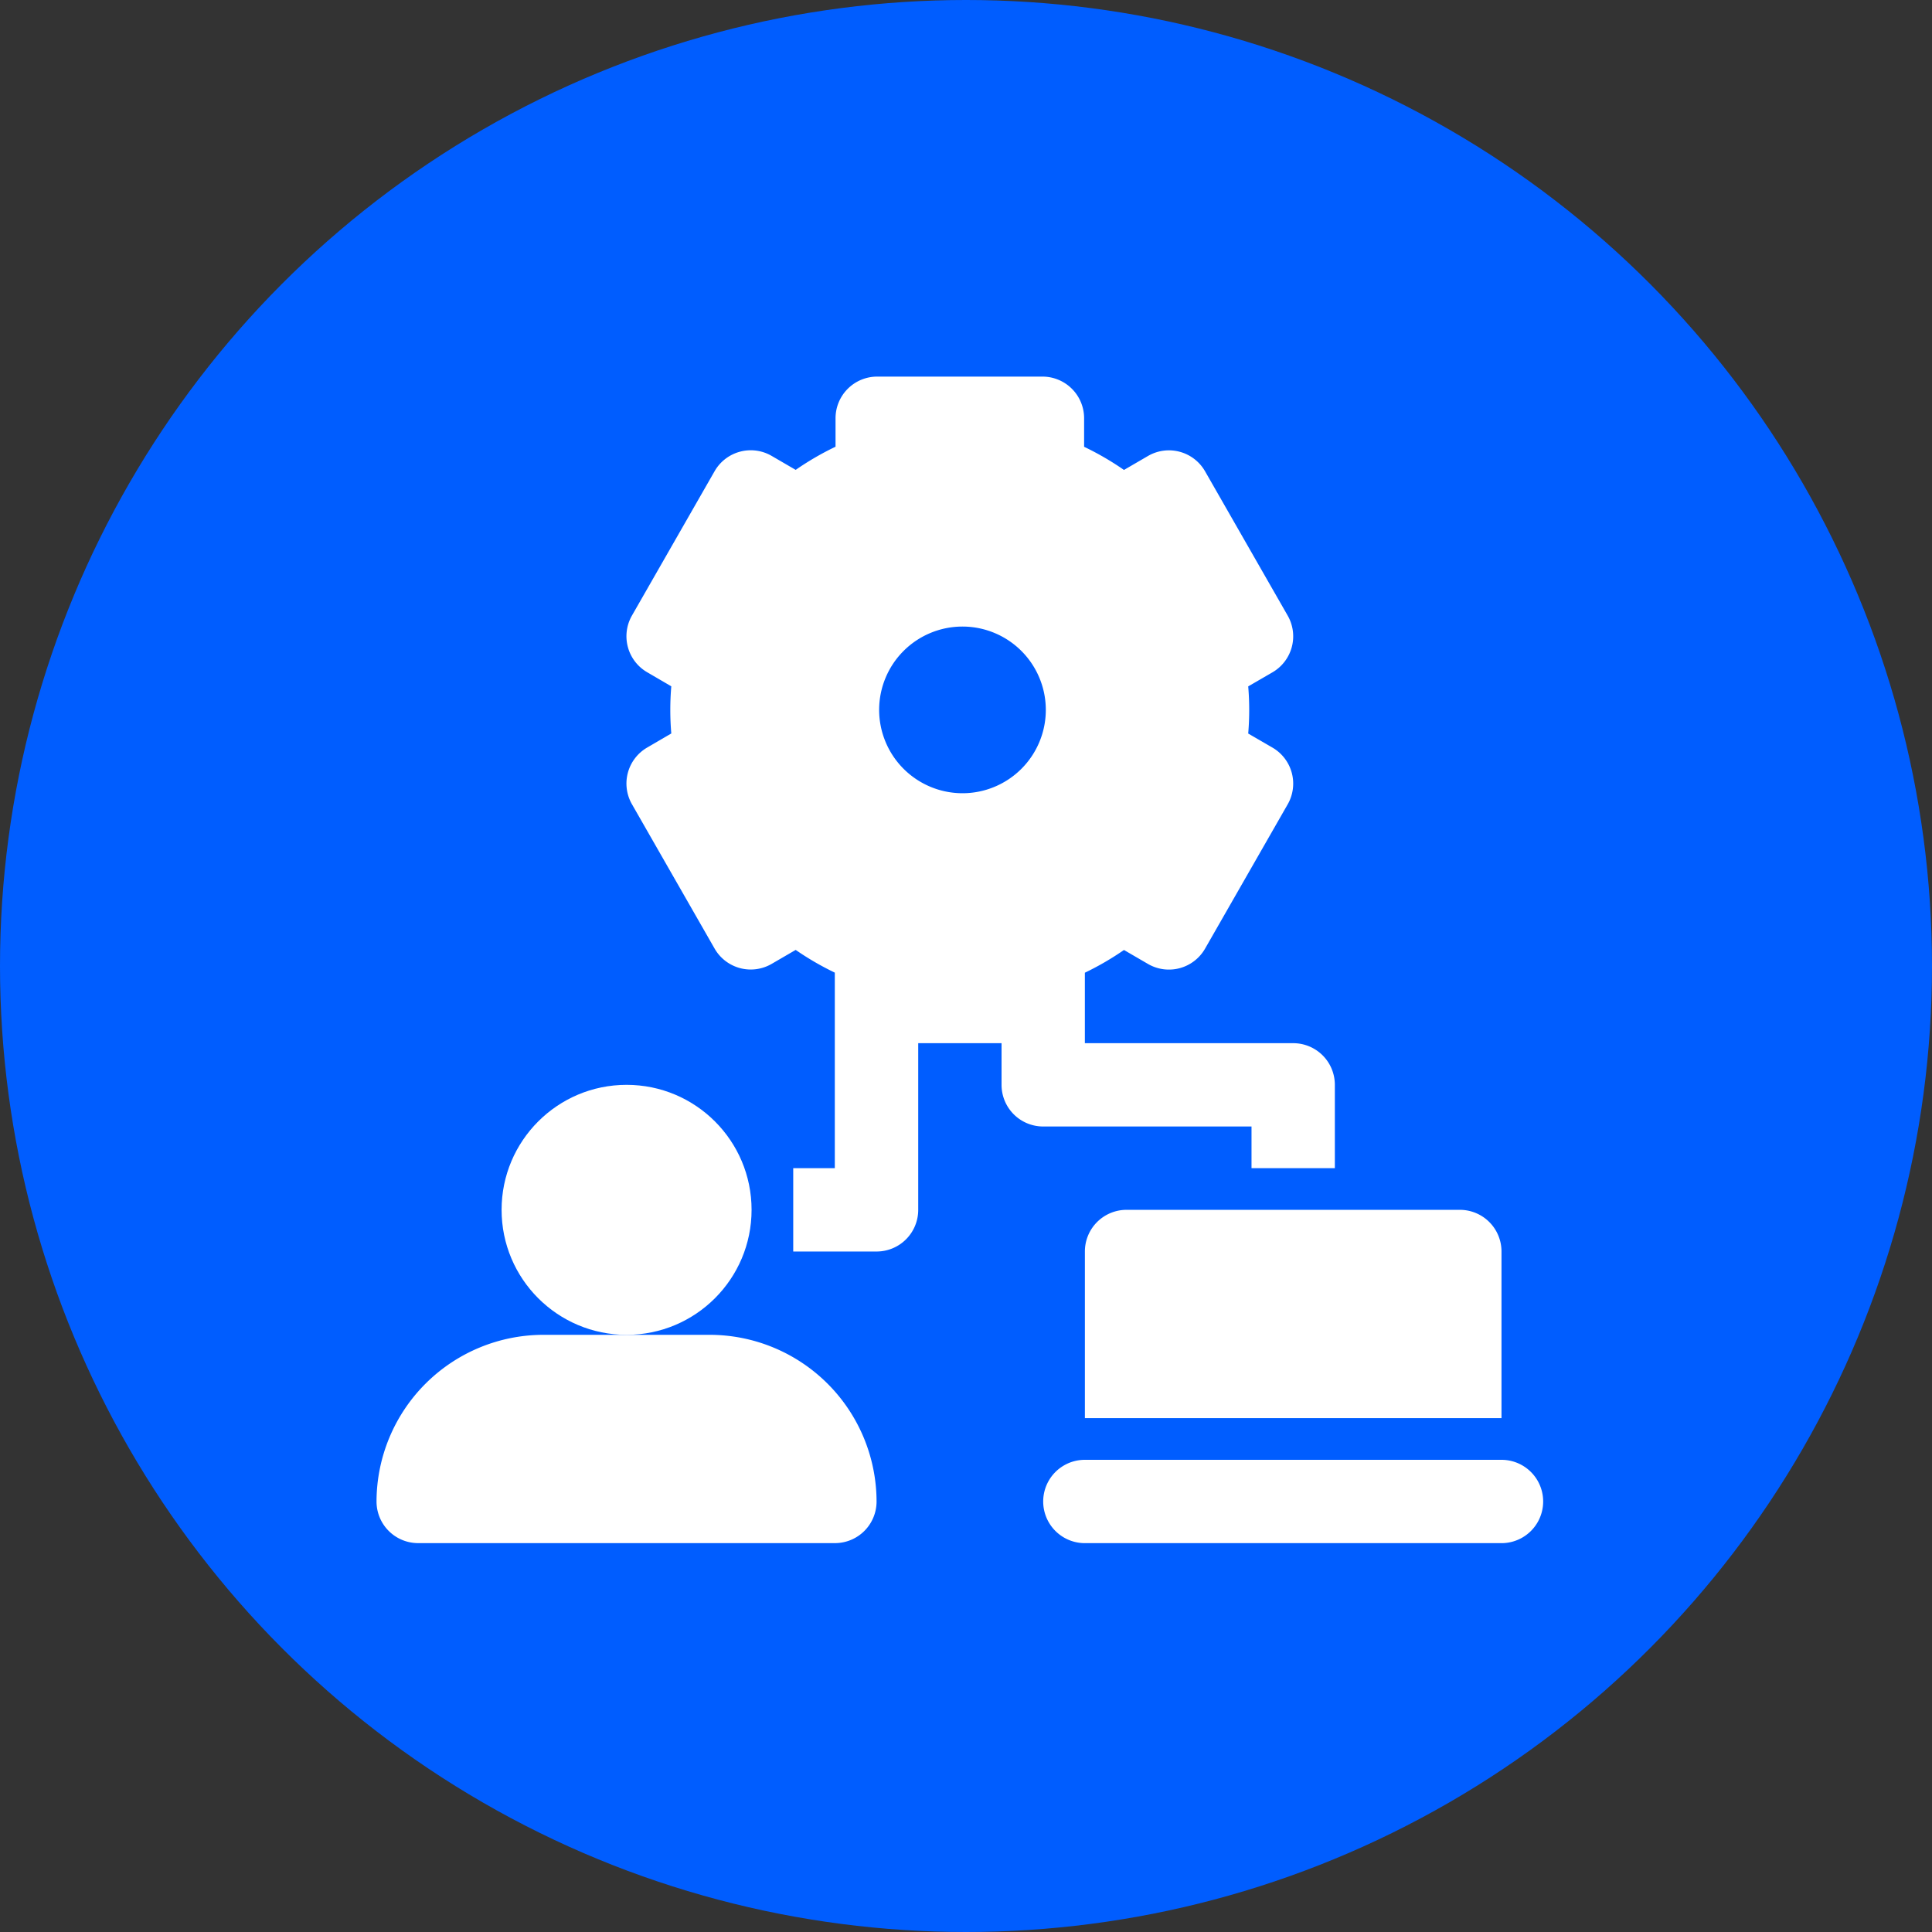<svg xmlns="http://www.w3.org/2000/svg" xmlns:xlink="http://www.w3.org/1999/xlink" width="79.496" height="79.496" viewBox="0 0 79.496 79.496">
  <rect x="0" y="0" width="79.496" height="79.496" fill="#333333" stroke="none"/>
  <defs>
    <clipPath id="clip-path">
      <rect id="Rectángulo_403337" data-name="Rectángulo 403337" width="48" height="48" transform="translate(288.497 11108.496)" fill="#fff" stroke="#707070" stroke-width="1"/>
    </clipPath>
  </defs>
  <g id="Grupo_1104411" data-name="Grupo 1104411" transform="translate(-273 -11093)">
    <circle id="Elipse_4742" data-name="Elipse 4742" cx="39.748" cy="39.748" r="39.748" transform="translate(273 11093)" fill="#005dff"/>
    <g id="Enmascarar_grupo_1098856" data-name="Enmascarar grupo 1098856" clip-path="url(#clip-path)">
      <g id="_x31_5" transform="translate(285.068 11105.067)">
        <circle id="Elipse_11798" data-name="Elipse 11798" cx="5.143" cy="5.143" r="5.143" transform="translate(8.571 32.571)" fill="#fff"/>
        <path id="Trazado_880148" data-name="Trazado 880148" d="M17.125,42.857H10.3a6.873,6.873,0,0,0-6.875,6.857,1.713,1.713,0,0,0,1.714,1.714H22.286A1.713,1.713,0,0,0,24,49.714,6.873,6.873,0,0,0,17.125,42.857Z" fill="#fff"/>
        <path id="Trazado_880149" data-name="Trazado 880149" d="M41.143,30.857H32.571v-2.9a11.791,11.791,0,0,0,1.609-.935l.987.574a1.714,1.714,0,0,0,2.35-.63l3.4-5.938a1.714,1.714,0,0,0-.625-2.332l-1-.58c.028-.326.041-.648.041-.97s-.013-.645-.041-.97l1-.58a1.714,1.714,0,0,0,.625-2.332l-3.4-5.938a1.714,1.714,0,0,0-2.35-.63l-.987.574a11.819,11.819,0,0,0-1.64-.953V5.143a1.714,1.714,0,0,0-1.714-1.714h-6.8a1.714,1.714,0,0,0-1.714,1.714V6.314a11.792,11.792,0,0,0-1.64.953l-.987-.574a1.714,1.714,0,0,0-2.35.63l-3.4,5.938a1.713,1.713,0,0,0,.625,2.332l.994.58c-.028.325-.041.648-.041.97s.013.645.041.97l-.994.58a1.713,1.713,0,0,0-.625,2.332l3.4,5.938a1.714,1.714,0,0,0,2.35.63l.987-.574a11.807,11.807,0,0,0,1.61.935V36H20.571v3.429H24a1.713,1.713,0,0,0,1.714-1.714V30.857h3.429v1.714a1.713,1.713,0,0,0,1.714,1.714h8.571V36h3.429V32.571a1.713,1.713,0,0,0-1.714-1.714ZM24.106,17.143a3.429,3.429,0,1,1,3.429,3.429,3.432,3.432,0,0,1-3.429-3.429Z" fill="#fff"/>
        <path id="Trazado_880150" data-name="Trazado 880150" d="M49.714,39.429A1.714,1.714,0,0,0,48,37.714H34.286a1.714,1.714,0,0,0-1.714,1.714v6.857H49.714Z" fill="#fff"/>
        <path id="Trazado_880151" data-name="Trazado 880151" d="M49.714,51.429H32.571a1.714,1.714,0,0,1,0-3.429H49.714a1.714,1.714,0,0,1,0,3.429Z" fill="#fff"/>
      </g>
    </g>
  </g>
</svg>
